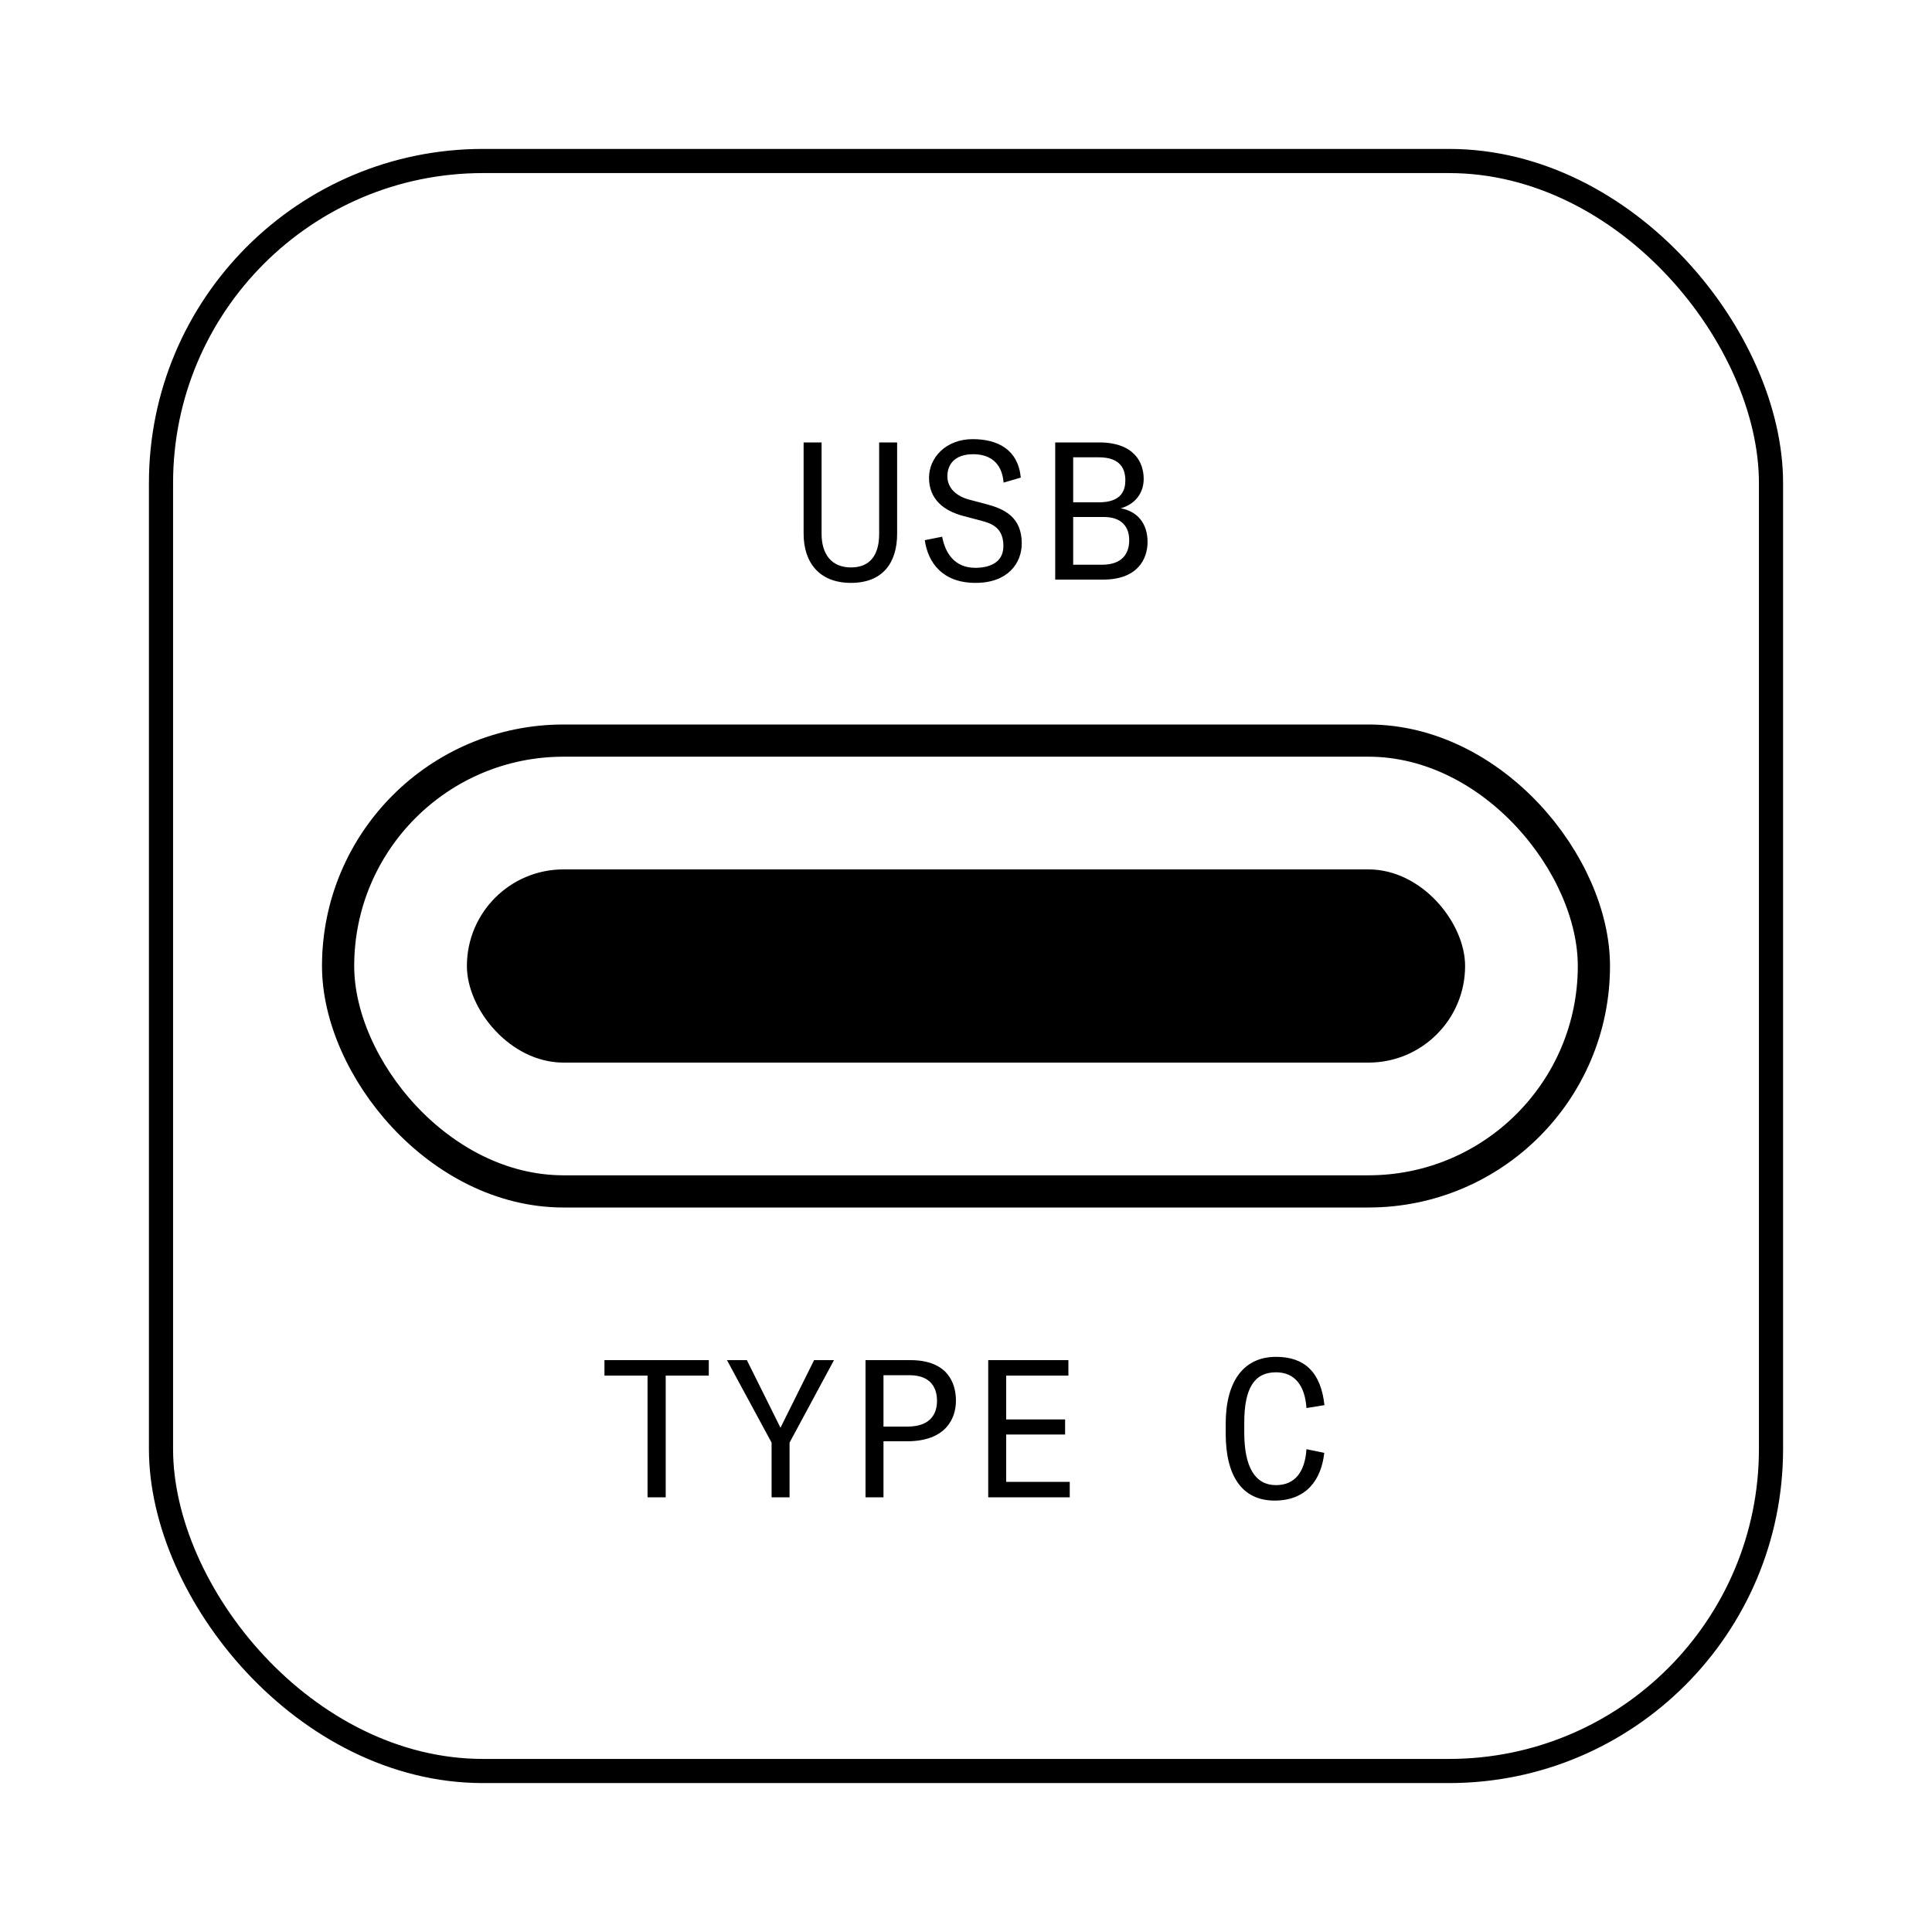 <svg width="120" height="120" viewBox="0 0 120 120" fill="none" xmlns="http://www.w3.org/2000/svg">
<rect x="21" y="46" width="78" height="28" rx="14" stroke="black" stroke-width="2"/>
<rect x="10" y="10" width="100" height="100" rx="20" stroke="black" stroke-width="1.5"/>
<rect x="29" y="54" width="62" height="12" rx="6" fill="black"/>
<path d="M49.914 27.48H51.03V33.156C51.03 34.416 51.642 35.244 52.854 35.244C54.09 35.244 54.606 34.416 54.606 33.156V27.48H55.722V33.156C55.722 34.92 54.858 36.204 52.854 36.204C50.874 36.204 49.914 34.92 49.914 33.156V27.48ZM60.595 36.204C58.543 36.204 57.643 34.956 57.439 33.552L58.519 33.336C58.711 34.356 59.287 35.268 60.583 35.268C61.387 35.268 62.323 34.992 62.323 33.912C62.323 32.784 61.615 32.52 60.943 32.34L59.803 32.04C58.603 31.716 57.703 30.996 57.703 29.676C57.703 28.416 58.759 27.276 60.415 27.276C61.975 27.276 63.235 27.924 63.403 29.664L62.335 29.976C62.227 28.632 61.363 28.212 60.451 28.212C59.203 28.212 58.843 28.944 58.843 29.58C58.843 30.336 59.431 30.816 60.151 31.02L61.243 31.308C62.383 31.608 63.463 32.112 63.463 33.756C63.463 34.956 62.623 36.204 60.595 36.204ZM68.265 27.48C70.461 27.48 71.037 28.74 71.037 29.748C71.037 30.552 70.581 31.296 69.609 31.572C70.629 31.752 71.277 32.496 71.277 33.66C71.277 34.752 70.629 36 68.517 36H65.541V27.48H68.265ZM66.657 28.404V31.2H68.253C69.669 31.2 69.897 30.444 69.897 29.832C69.897 29.124 69.585 28.404 68.253 28.404H66.657ZM66.657 32.112V35.076H68.445C69.729 35.076 70.137 34.356 70.137 33.552C70.137 32.736 69.681 32.112 68.565 32.112H66.657Z" fill="black"/>
<path d="M37.544 84.48H44.024V85.44H41.348V93H40.22V85.44H37.544V84.48ZM49.041 89.604V93H47.925V89.604L45.153 84.48H46.389L48.477 88.68L50.565 84.48H51.801L49.041 89.604ZM54.875 89.52V93H53.759V84.48H56.543C58.835 84.48 59.375 85.872 59.375 87C59.375 88.128 58.727 89.52 56.339 89.52H54.875ZM54.875 88.608H56.363C57.887 88.608 58.199 87.708 58.199 87.012C58.199 86.316 57.911 85.416 56.483 85.416H54.875V88.608ZM66.36 84.48V85.44H62.496V88.164H66.156V89.1H62.496V92.04H66.444V93H61.38V84.48H66.36ZM79.167 93.204C77.139 93.204 76.131 91.656 76.131 89.052V88.428C76.131 85.824 77.223 84.276 79.263 84.276C81.039 84.276 82.047 85.248 82.263 87.276L81.147 87.456C81.051 86.064 80.427 85.236 79.251 85.236C77.919 85.236 77.283 86.208 77.283 88.368V88.98C77.283 91.14 77.967 92.244 79.251 92.244C80.439 92.244 81.051 91.416 81.147 90.012L82.251 90.24C82.071 91.92 81.135 93.204 79.167 93.204Z" fill="black"/>
</svg>
